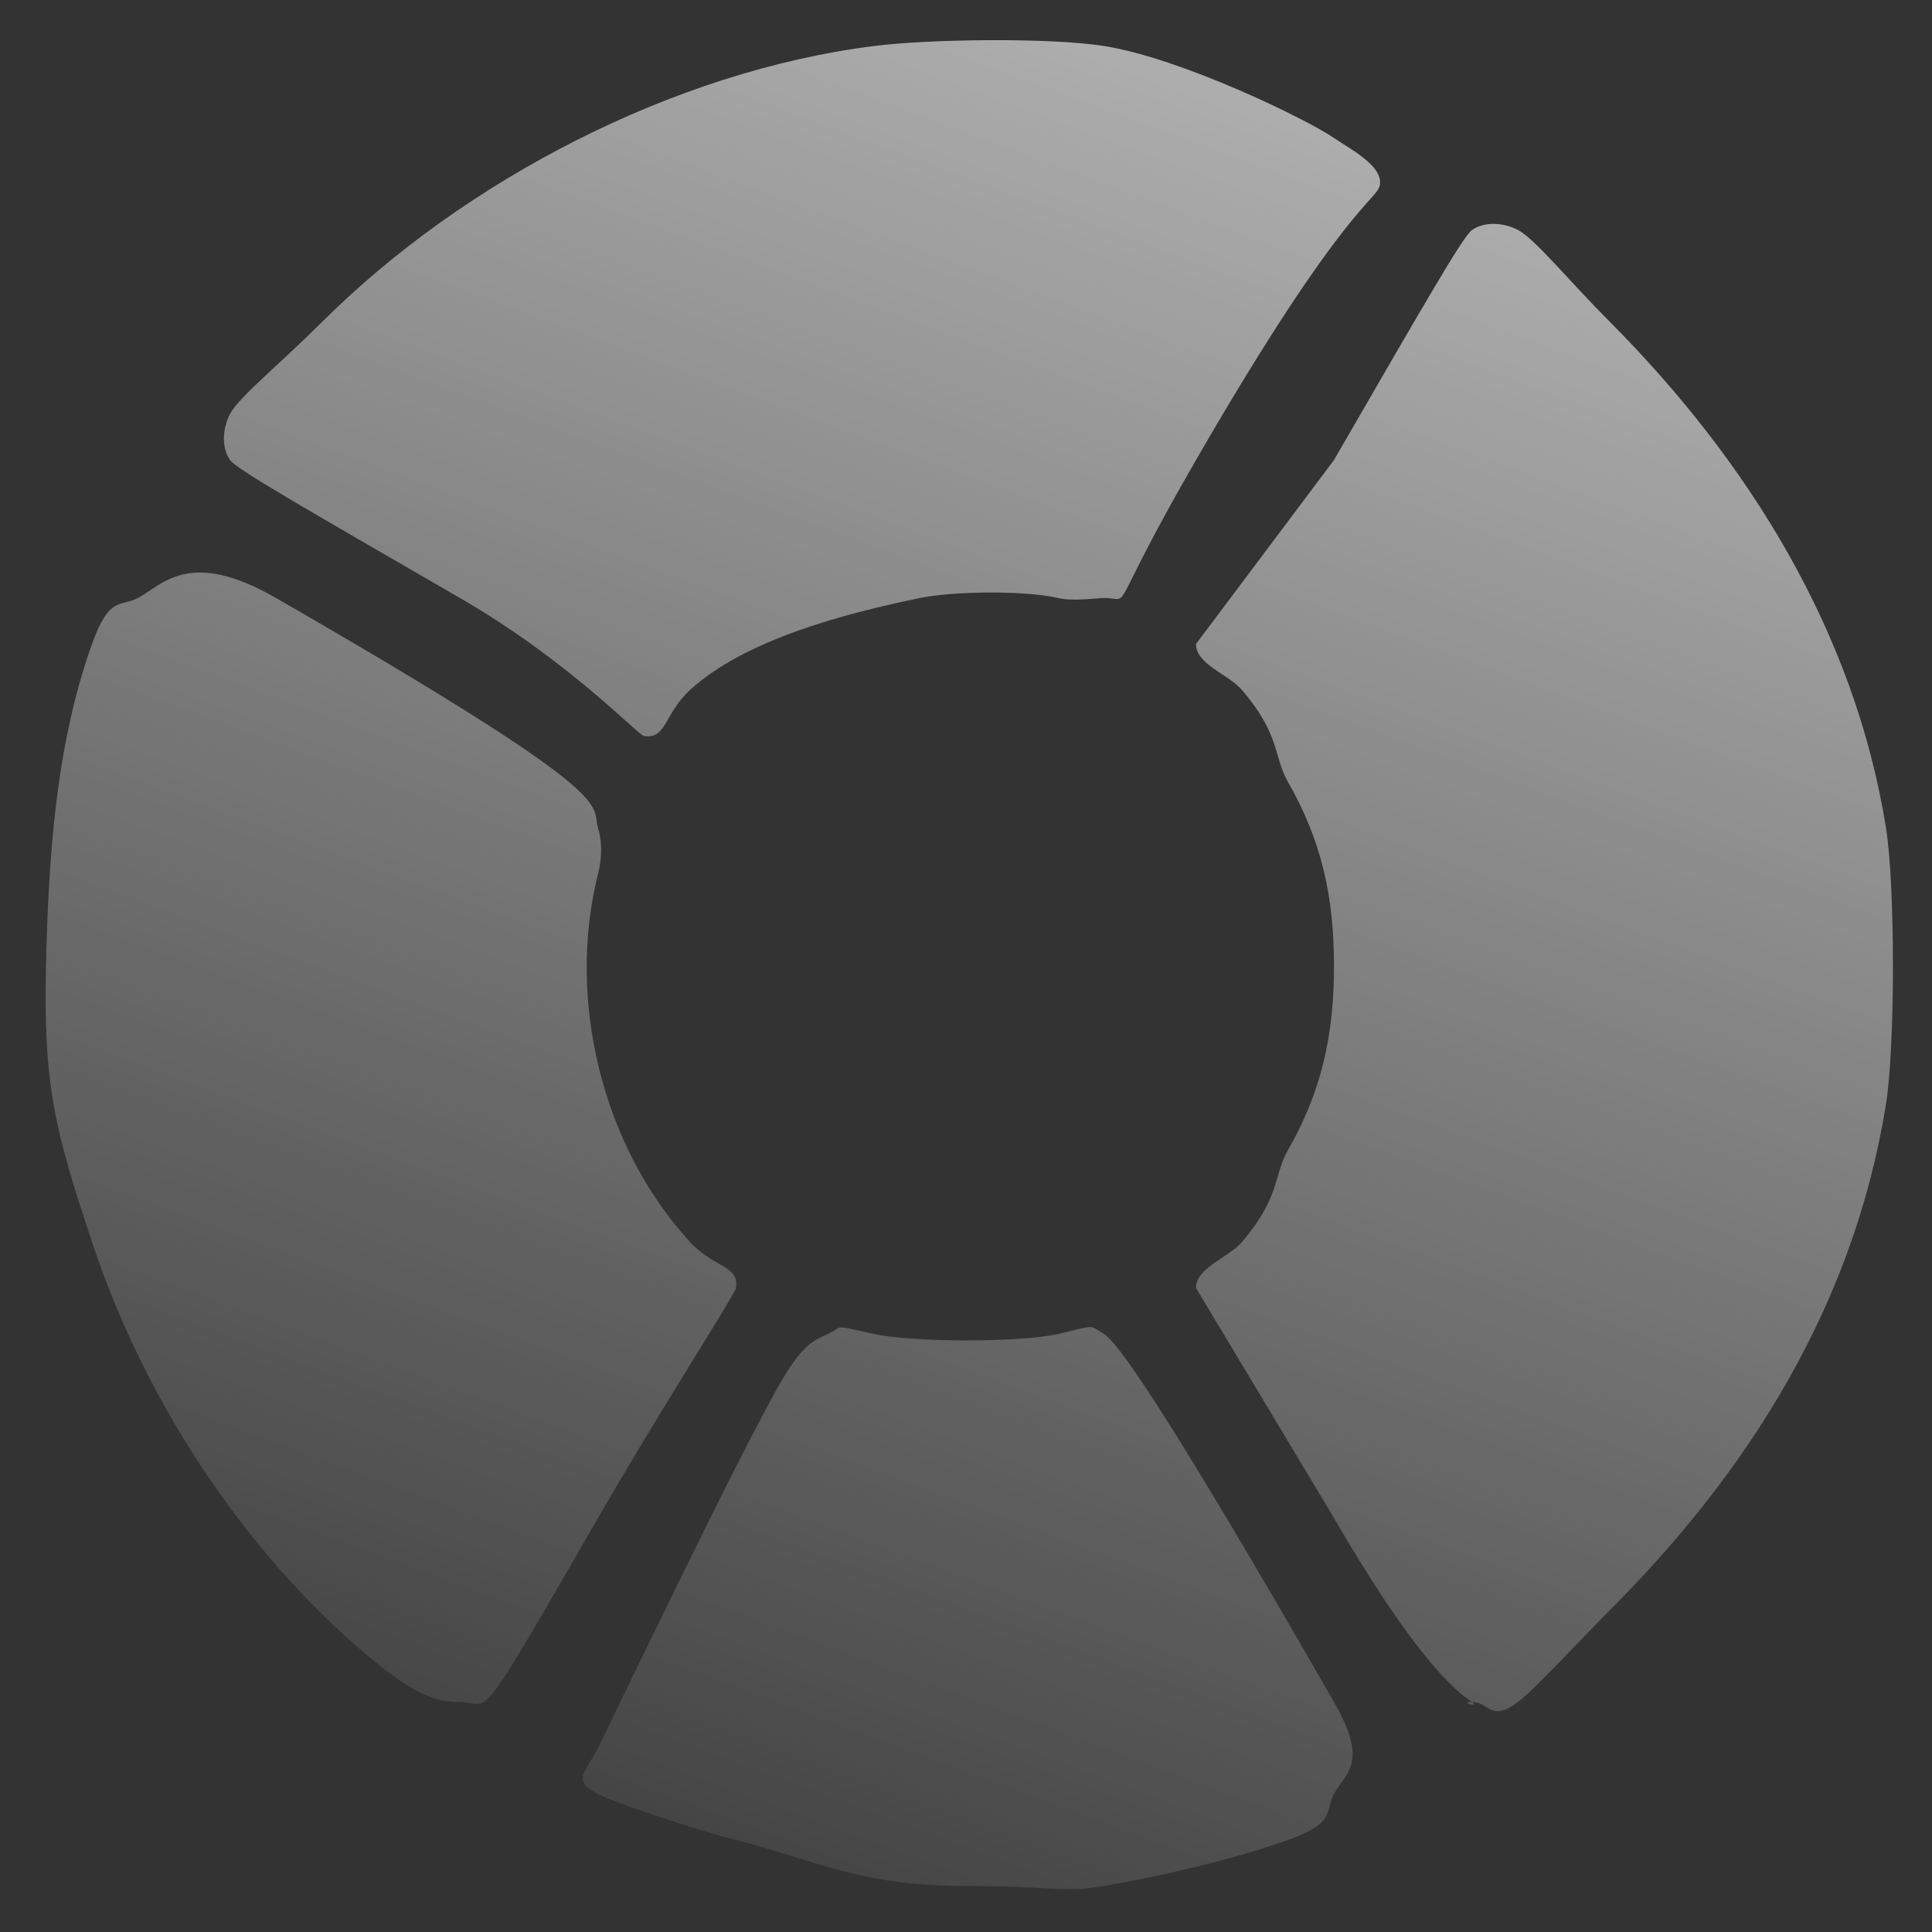 <svg width="42" height="42" fill="none" xmlns="http://www.w3.org/2000/svg"><rect width="100%" height="100%" fill="#333333" stroke="none"/><path fill-rule="evenodd" clip-rule="evenodd" d="M19 1c-4.338.547-8.899 2.91-12 6-.933.93-1.802 1.626-2 2-.155.293-.197.713 0 1 .135.197 1.662 1.071 5 3 2.386 1.379 3.862 2.977 4 3 .49.08.436-.482 1-1 1.194-1.096 3.368-1.663 5-2 .699-.145 2.25-.172 3 0 .344.079.828 0 1 0 .656.001-.006.47 2-3 3.276-5.67 3.963-5.638 4-6 .042-.408-.642-.755-1-1-.606-.414-3.323-1.736-5-2-1.173-.185-3.788-.153-5 0Zm13 4c-.197.135-1.07 1.667-3 5l-3 4c-.002.444.709.66 1 1 .839.98.68 1.441 1 2 .718 1.256 1 2.466 1 4 0 1.534-.282 2.744-1 4-.32.559-.161 1.019-1 2-.291.34-1.002.556-1 1l3 5c1.93 3.332 2.803 3.865 3 4-.295 0 .185.127 0 0 .379 0 .397.452 1 0 .358-.268 1.418-1.418 2-2 3.048-3.048 5.309-6.67 6-11 .201-1.26.201-4.74 0-6-.685-4.29-3.015-8-6-11-.929-.933-1.626-1.802-2-2-.293-.155-.713-.197-1 0ZM3 13c-.38.202-.621-.06-1 1-.778 2.175-.946 4.58-1 7-.06 2.63.203 3.593 1 6 1.125 3.398 3.27 6.705 6 9 1.052.884 1.512 1 2 1 .7 0 .26.748 3-4 1.377-2.386 2.977-4.86 3-5 .08-.492-.482-.435-1-1-1.921-2.095-2.682-5.285-2-8 .105-.418.075-.751 0-1-.162-.541.639-.604-7-5-1.894-1.09-2.47-.282-3 0Zm15 16c-.283.132-.528.195-1 1-.904 1.541-3.853 7.714-4 8-.278.54-.582.706 0 1 .444.224 2.15.784 3 1 1.789.454 2.683 1 5 1 1.877 0 2.113.154 3 0 1.277-.221 2.818-.579 4-1 1.056-.377.79-.617 1-1 .257-.47.766-.667 0-2-3.805-6.625-4.727-7.83-5-8-.34-.21-.172-.19-1 0-.822.188-3.186.182-4 0-.949-.212-.646-.166-1 0Z" fill="url(#a)"/><defs><linearGradient id="a" x1="41.151" y1="-25.803" x2="14.321" y2="46.909" gradientUnits="userSpaceOnUse"><stop stop-color="#fff"/><stop offset="1" stop-color="#fff" stop-opacity="0"/></linearGradient></defs></svg>